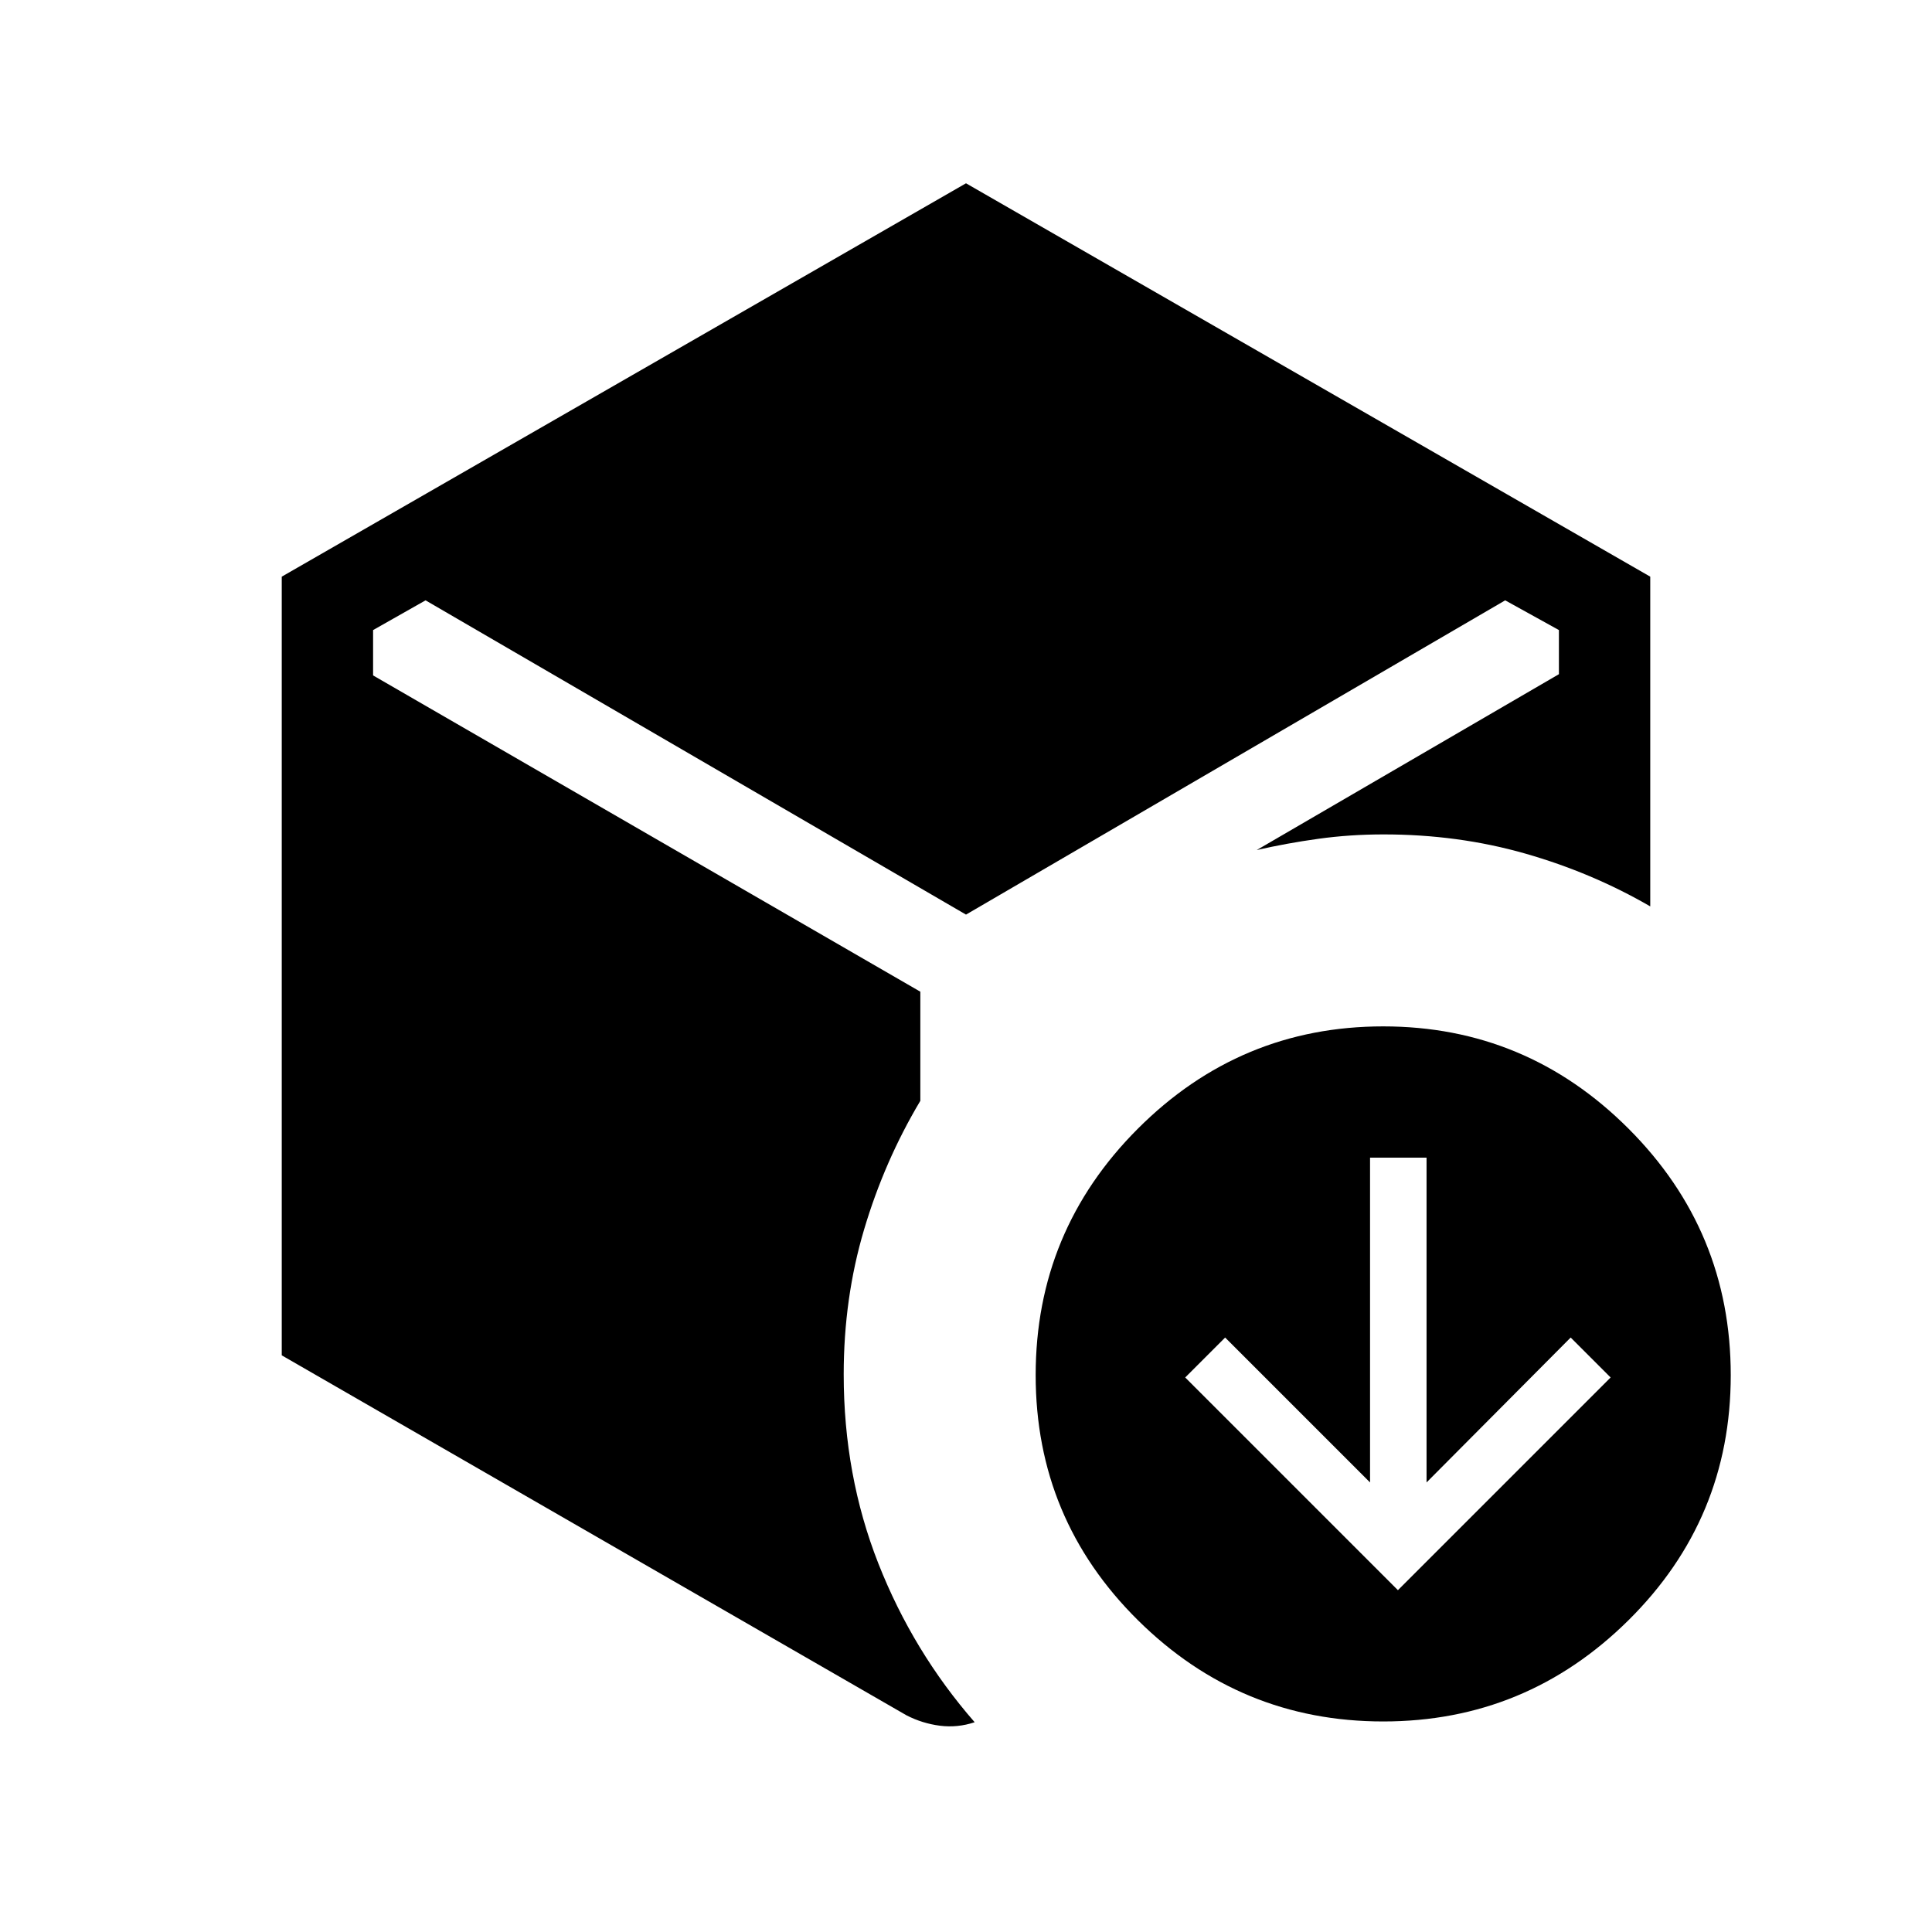 <svg xmlns="http://www.w3.org/2000/svg" width="48" height="48" viewBox="0 -960 960 960"><path d="M140.001-286.539v-386.922L480-868.921l339.999 195.46v163.845q-28.923-16.769-62.192-26.269-33.269-9.5-70.269-9.5-16.769 0-32.538 2.192-15.77 2.193-30.539 5.577L774.615-625v-21.923l-26.692-14.769L480-505.538 211.461-661.692l-26.076 14.769v22.538l271.923 157.154v54.23q-17.846 29.923-27.962 64-10.115 34.077-10.115 71.923 0 50.231 17.23 94 17.231 43.769 47.846 78.845-8.538 2.847-17.269 1.731-8.731-1.115-16.653-5.192L140.001-286.539Zm554.614 116.692 105.692-105.692-19.846-19.846-71.615 72v-161.384h-28.077v161.384l-72-72-19.846 19.846 105.692 105.692Zm-7.308 65.23q-71.076 0-121.883-50.307-50.808-50.308-50.808-121.769 0-71.692 50.808-122.499 50.807-50.807 121.883-50.807 71.077 0 121.884 50.807 50.808 50.807 50.808 122.499 0 71.461-50.808 121.769-50.807 50.307-121.884 50.307Z"/></svg>
